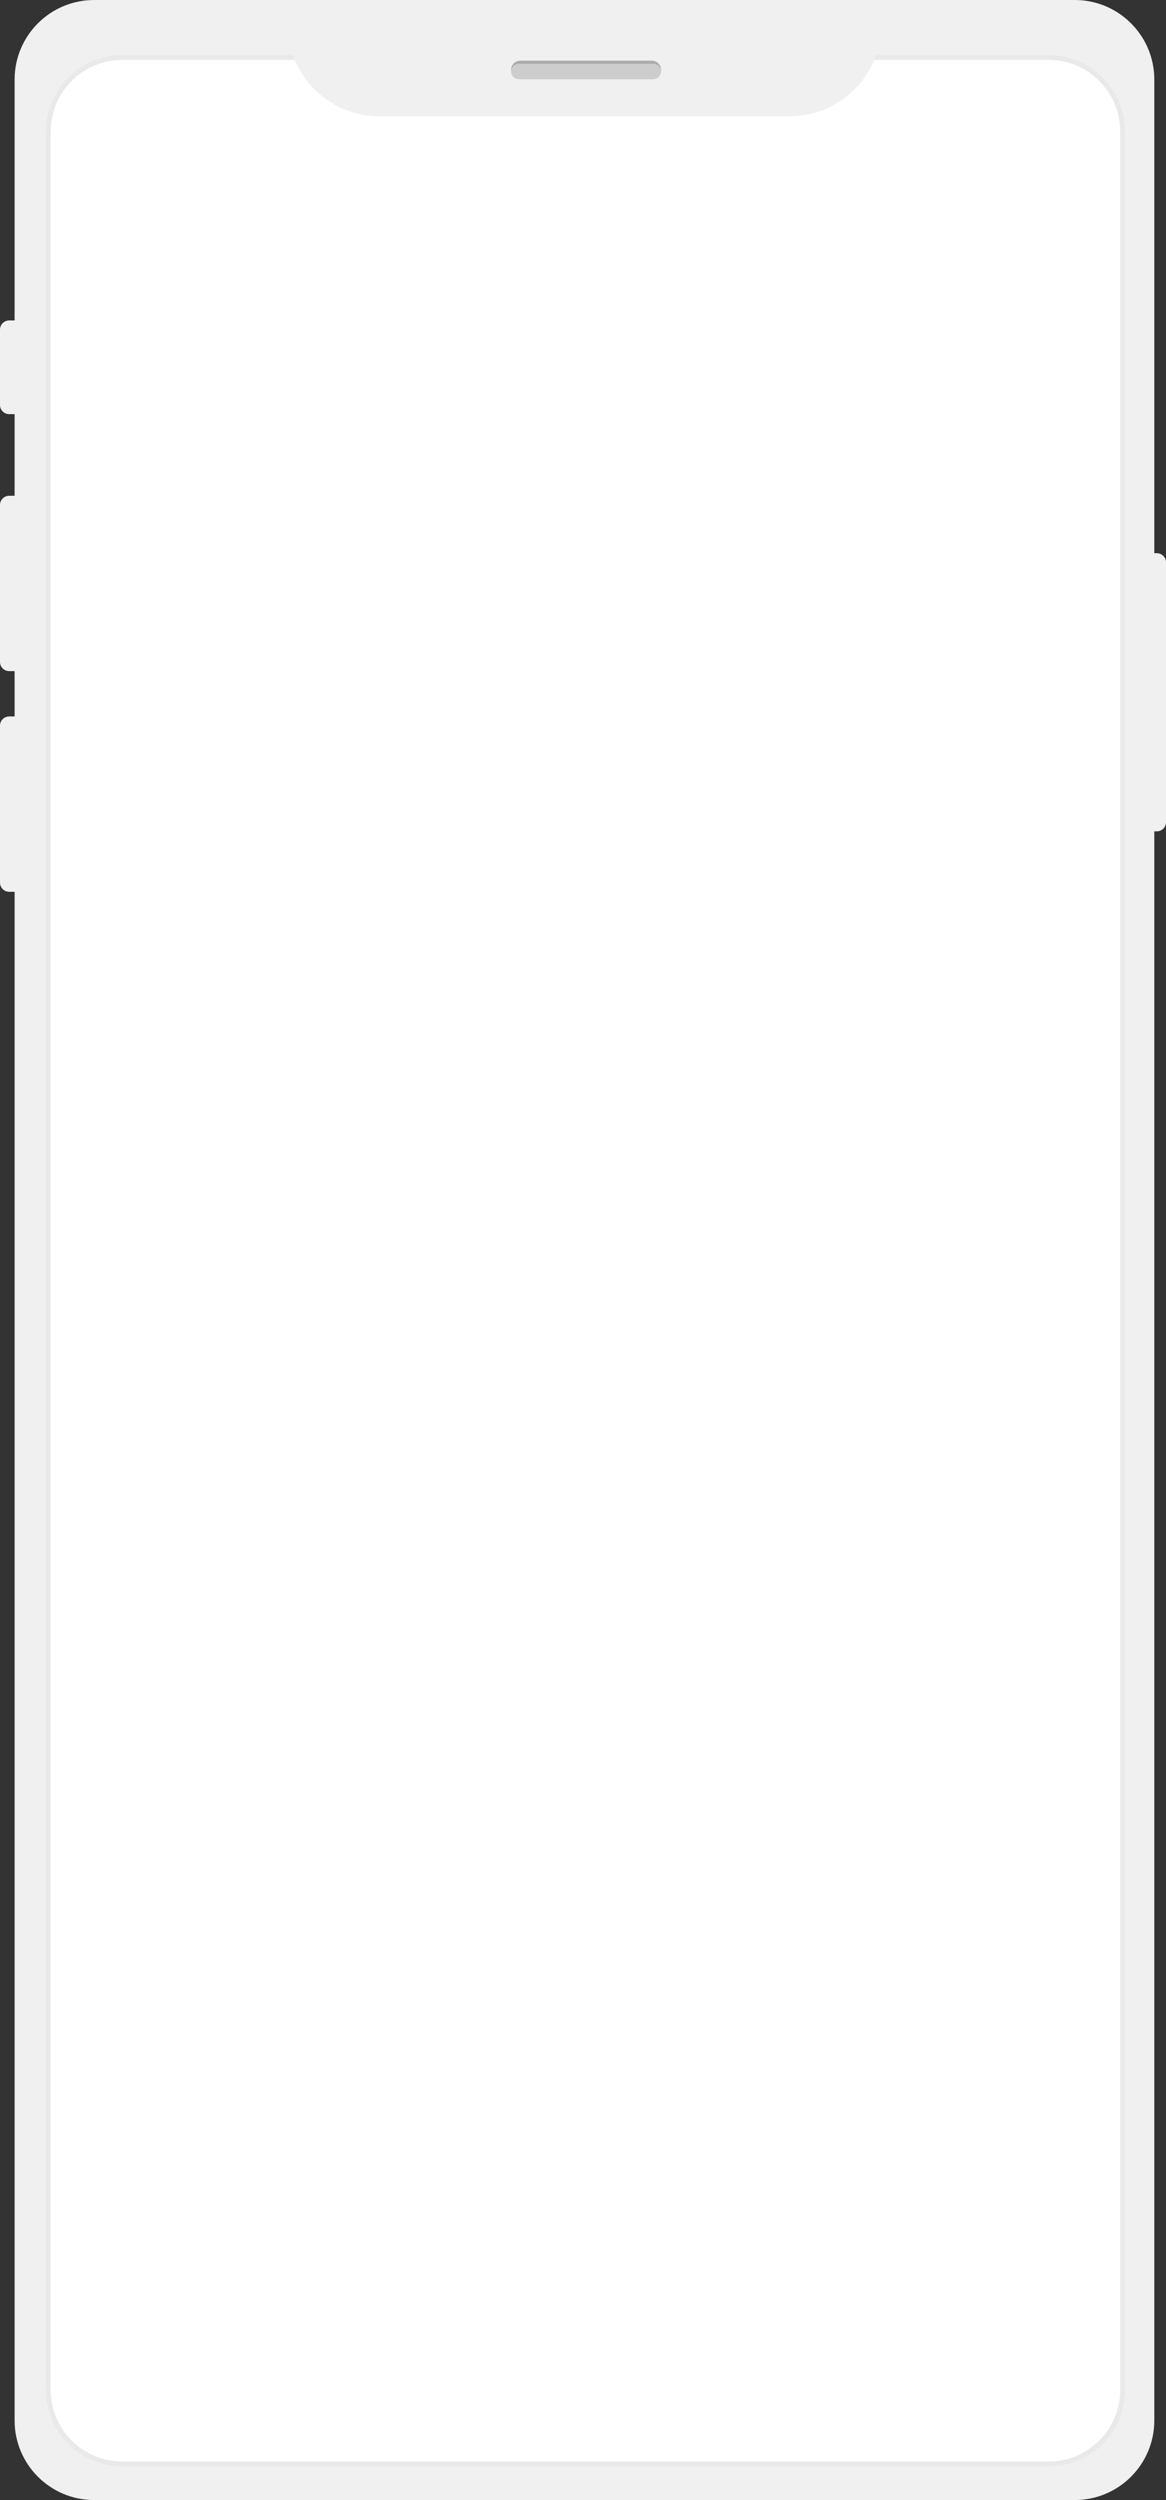 <svg width="243" height="521" viewBox="0 0 243 521" fill="none" xmlns="http://www.w3.org/2000/svg">
<rect x="0" y="0" width="243" height="521" fill="#333333" stroke="none"/>
<path fill-rule="evenodd" clip-rule="evenodd" d="M3.045 16.58C3.045 7.423 10.469 0 19.627 0H223.981C233.139 0 240.563 7.423 240.563 16.58V115.288H241.087C242.143 115.288 243 116.144 243 117.201V171.334C243 172.39 242.143 173.247 241.087 173.247H240.563V504.42C240.563 513.577 233.139 521 223.981 521H19.627C10.469 521 3.045 513.577 3.045 504.42V185.846H1.913C0.857 185.846 0 184.99 0 183.933L2.62226e-06 151.22C2.71155e-06 150.164 0.857 149.307 1.913 149.307H3.045V139.857H1.913C0.857 139.857 0 139.001 0 137.944L2.62226e-06 105.231C2.71155e-06 104.175 0.857 103.318 1.913 103.318H3.045V86.308H1.913C0.857 86.308 1.28889e-06 85.452 1.37818e-06 84.395L2.70533e-06 68.692C2.79463e-06 67.635 0.857 66.779 1.913 66.779H3.045V16.58Z" fill="#F0F0F0"/>
<path d="M10.066 27.421C10.066 18.892 16.981 11.979 25.511 11.979H218.513C227.043 11.979 233.958 18.892 233.958 27.421V498.043C233.958 506.571 227.043 513.485 218.513 513.485H25.511C16.981 513.485 10.066 506.571 10.066 498.043V27.421Z" fill="white" stroke="#E9E9E9"/>
<path d="M59.953 0H183.685V5.102C183.685 15.667 175.119 24.233 164.552 24.233H79.087C68.52 24.233 59.953 15.667 59.953 5.102V0Z" fill="#F0F0F0"/>
<path d="M106.512 14.565C106.512 13.509 107.368 12.652 108.425 12.652H135.85C136.907 12.652 137.764 13.509 137.764 14.565C137.764 15.622 136.907 16.479 135.85 16.479H108.425C107.368 16.479 106.512 15.622 106.512 14.565Z" fill="#ABABAB"/>
<path d="M106.512 14.885C106.512 14.005 107.226 13.291 108.106 13.291H136.169C137.05 13.291 137.764 14.005 137.764 14.885C137.764 15.766 137.05 16.48 136.169 16.48H108.106C107.226 16.48 106.512 15.766 106.512 14.885Z" fill="#CDCDCD"/>
</svg>
